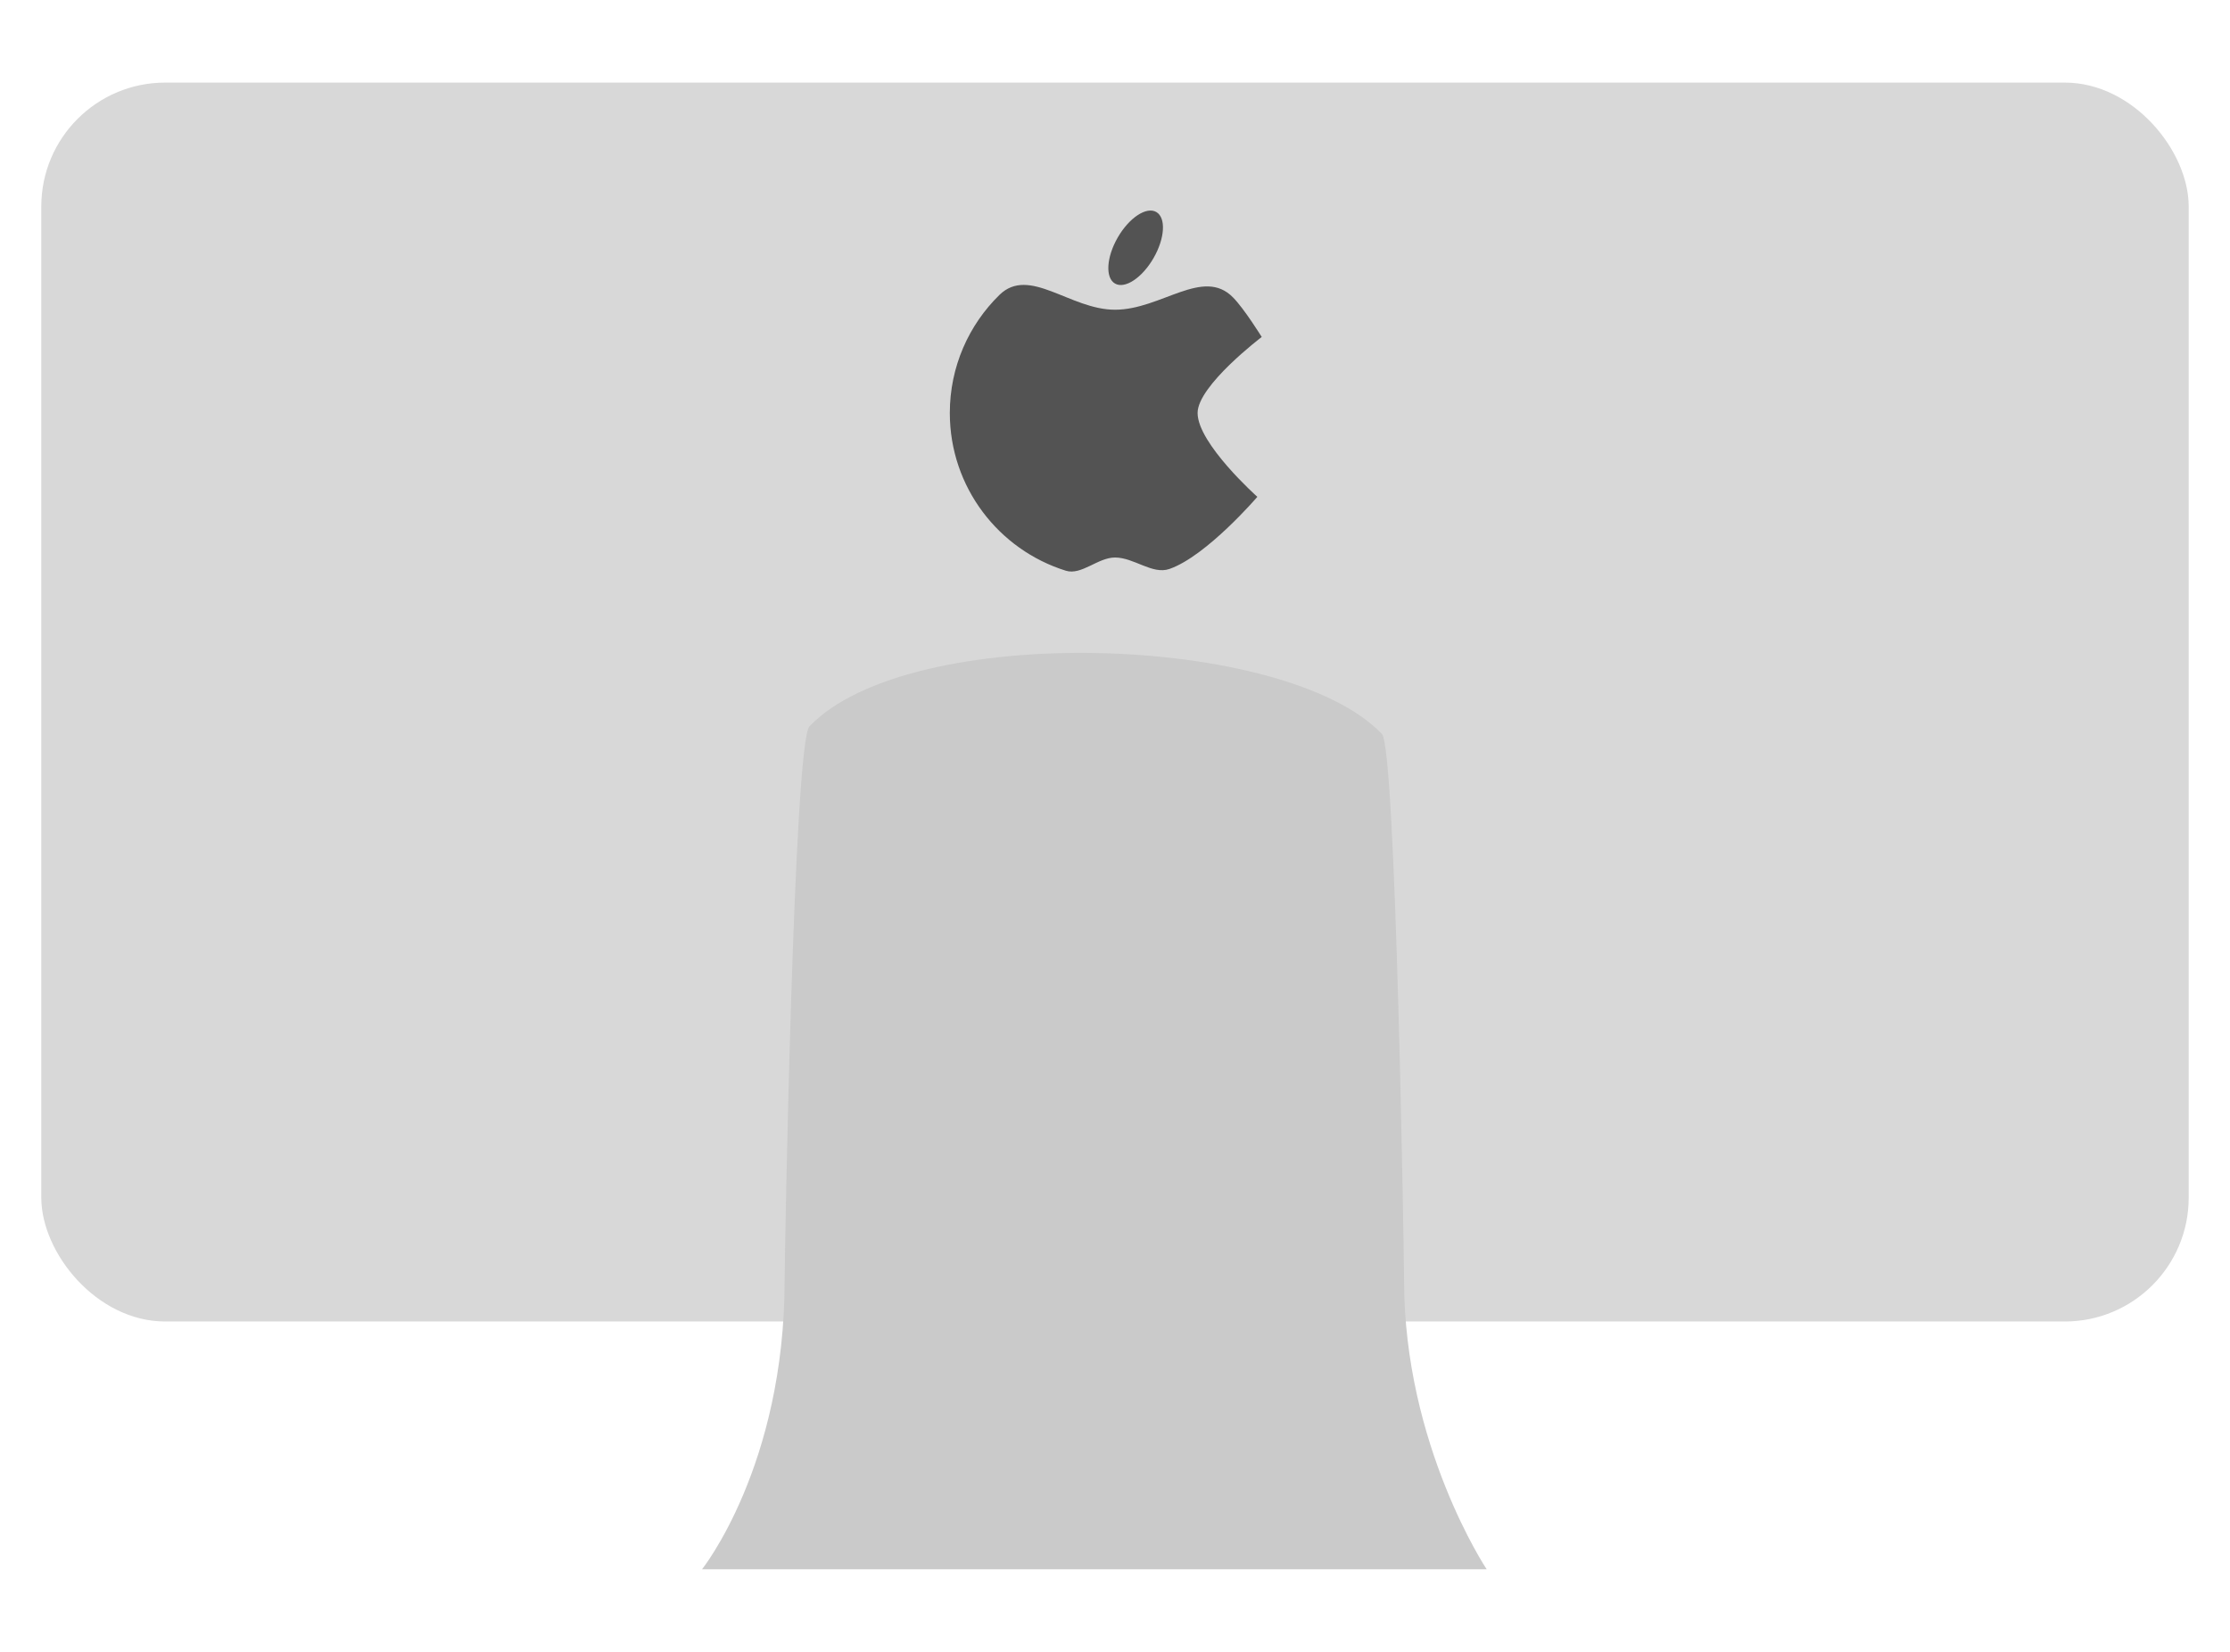 <?xml version="1.0" encoding="UTF-8" standalone="no"?>
<svg width="54px" height="40px" viewBox="0 0 54 40" version="1.1" xmlns="http://www.w3.org/2000/svg" xmlns:xlink="http://www.w3.org/1999/xlink" xmlns:sketch="http://www.bohemiancoding.com/sketch/ns">
    <!-- Generator: Sketch 3.2.1 (9971) - http://www.bohemiancoding.com/sketch -->
    <title>Mac_flip</title>
    <desc>Created with Sketch.</desc>
    <defs></defs>
    <g id="Page-1" stroke="none" stroke-width="1" fill="none" fill-rule="evenodd" sketch:type="MSPage">
        <g id="Mac_flip" sketch:type="MSArtboardGroup">
            <g id="comp" sketch:type="MSLayerGroup" transform="translate(1, 2)">
                <rect id="Rectangle-314" fill="#D8D8D8" sketch:type="MSShapeGroup" x="0" y="0" width="52" height="30" rx="3"></rect>
                <path d="M32.465,15.776 C30.154,13.335 21.039,13.048 18.602,15.587 C18.218,15.987 18,28.457 18,29 C18,33.5 16,36 16,36 L35,36 C35,36 33,33 33,29 C33,28.546 32.807,16.138 32.465,15.776 Z" id="Rectangle-318" fill="#CACACA" sketch:type="MSShapeGroup"></path>
            </g>
            <path d="M25.81,13.82 C26.186,13.937 26.586,13.5 27,13.5 C27.462,13.5 27.906,13.922 28.319,13.777 C29.218,13.464 30.447,12.031 30.447,12.031 C30.447,12.031 29,10.741 29,10 C29,9.337 30.553,8.16 30.553,8.16 C30.553,8.16 30.135,7.484 29.859,7.203 C29.133,6.461 28.12,7.5 27,7.5 C25.911,7.5 24.924,6.435 24.202,7.141 C23.46,7.867 23,8.88 23,10 C23,11.795 24.182,13.313 25.81,13.82 Z" id="Oval-325" fill="#535353" sketch:type="MSShapeGroup"></path>
            <ellipse id="Oval-326" fill="#535353" sketch:type="MSShapeGroup" transform="translate(27.5, 6) rotate(30) translate(-27.5, -6) " cx="27.5" cy="6" rx="0.5" ry="1"></ellipse>
        </g>
    </g>
</svg>